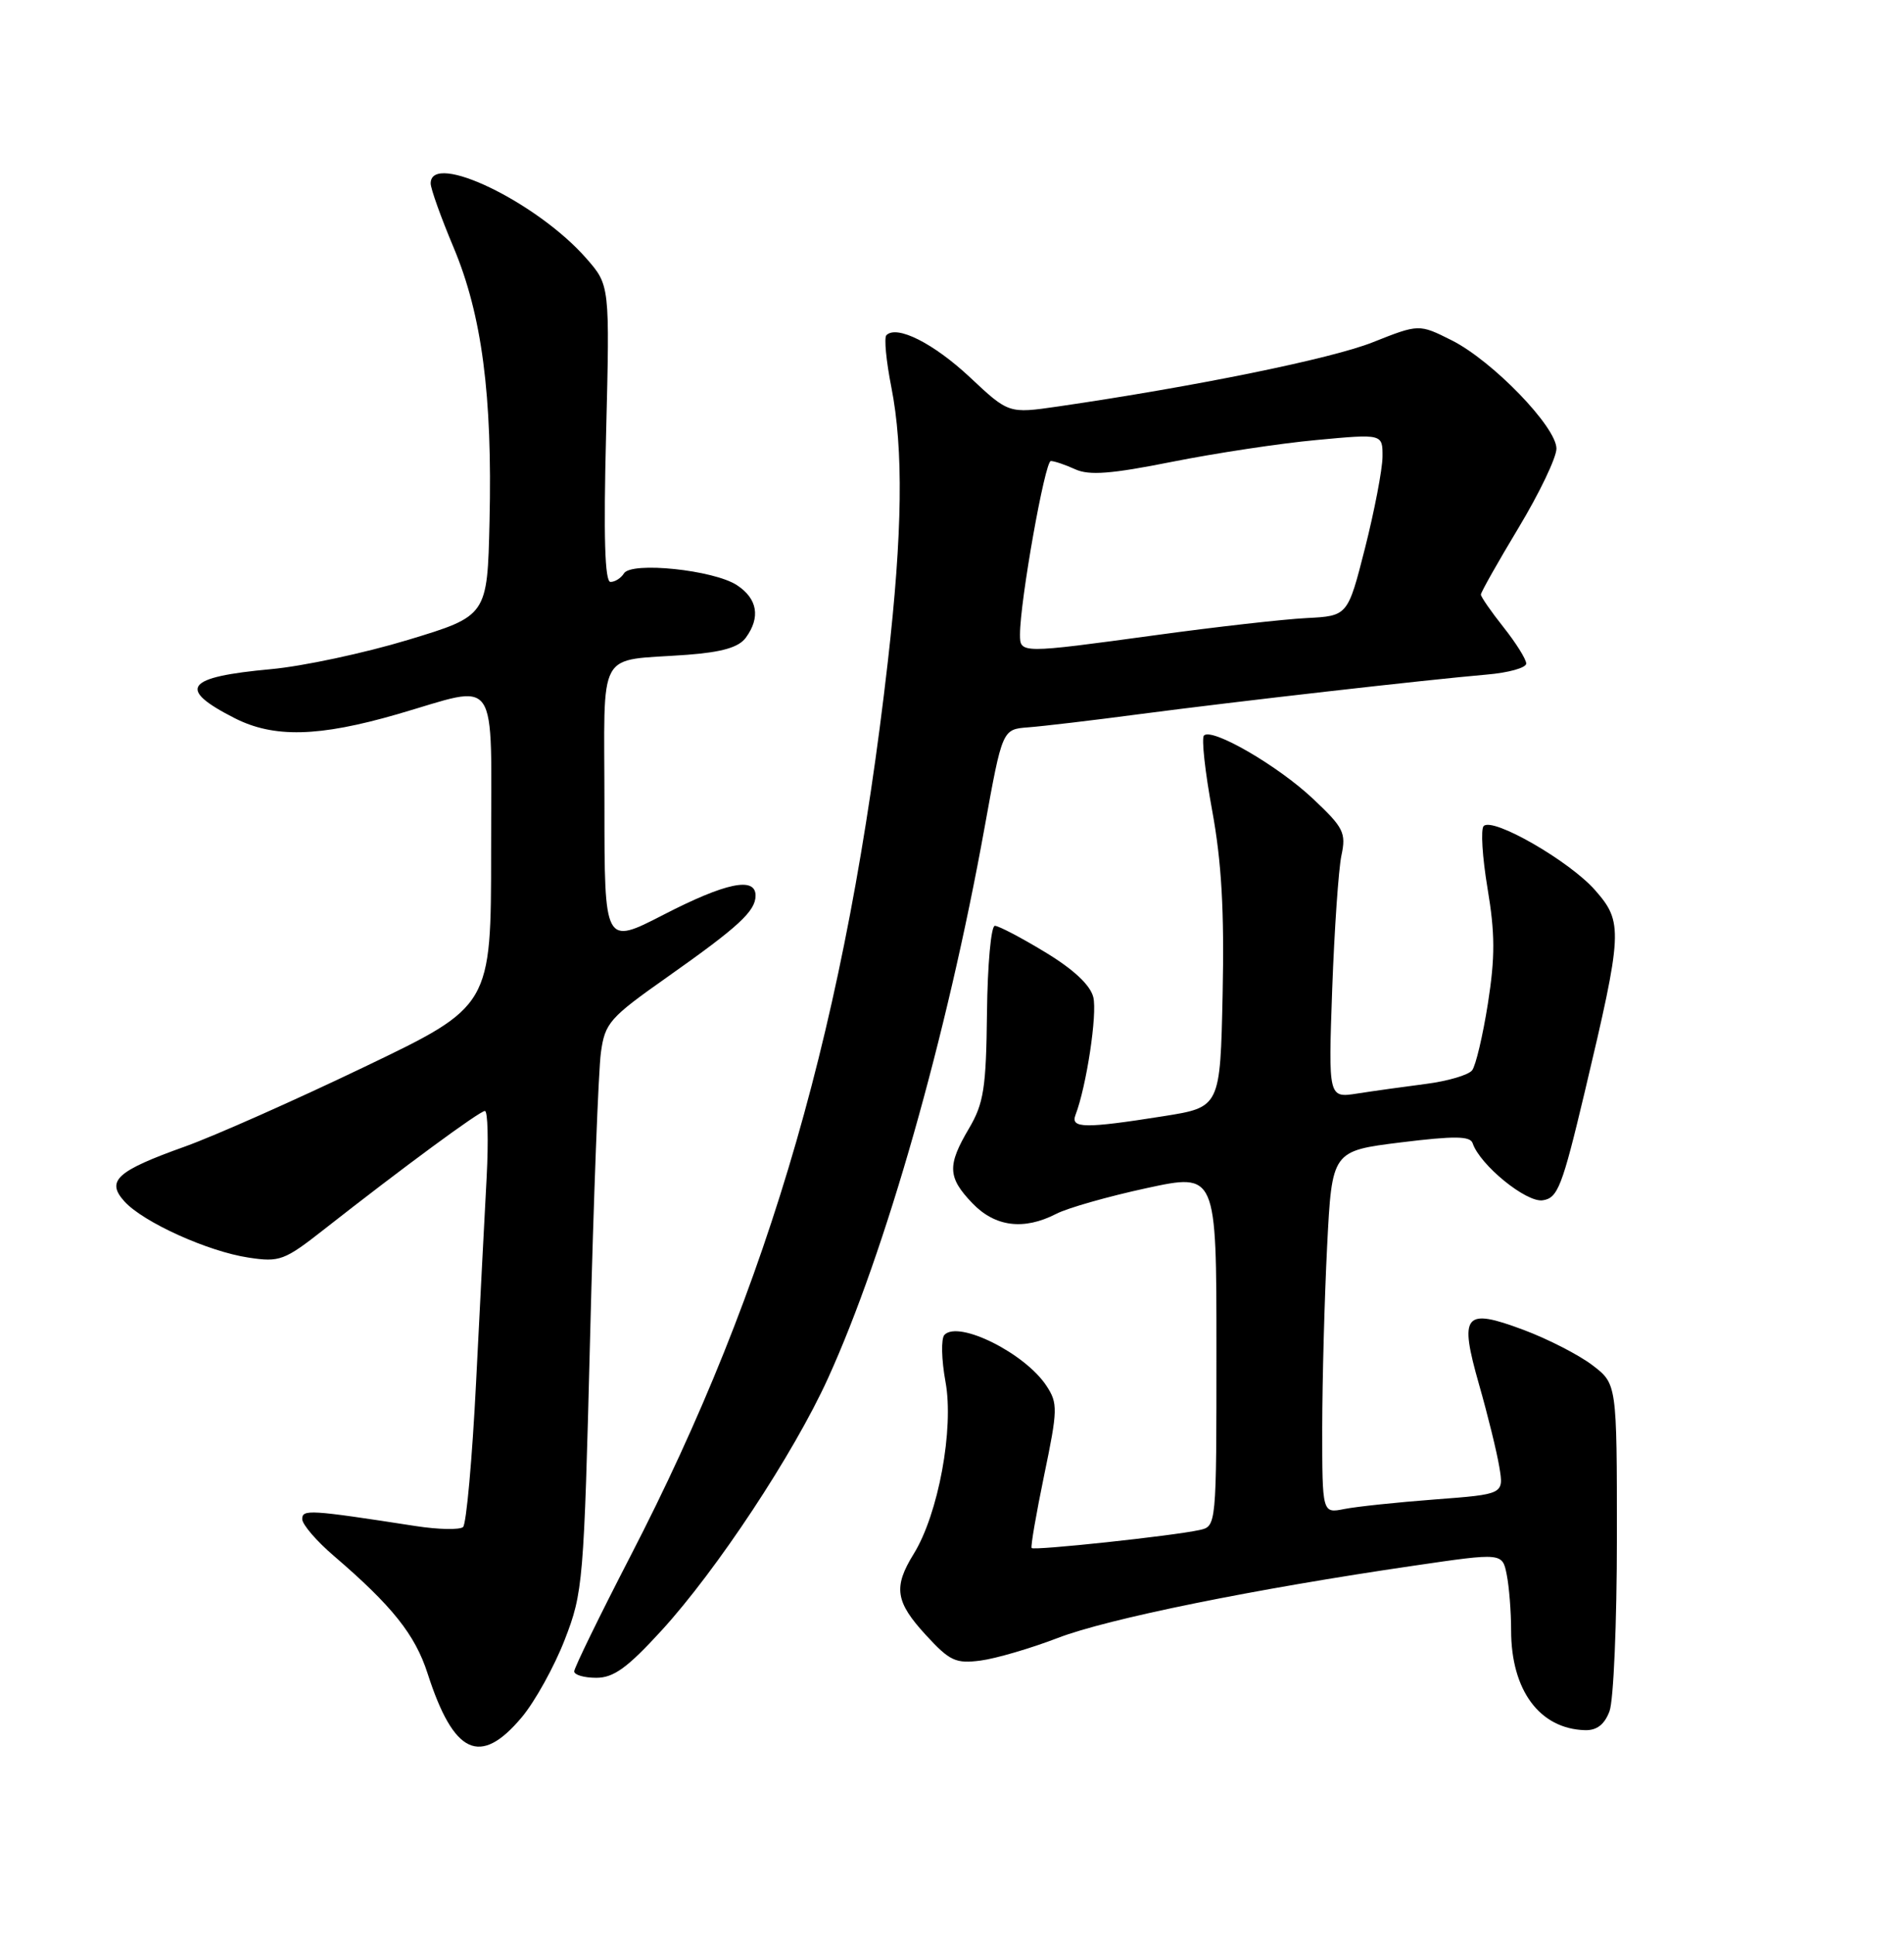<?xml version="1.0" encoding="UTF-8" standalone="no"?>
<!DOCTYPE svg PUBLIC "-//W3C//DTD SVG 1.1//EN" "http://www.w3.org/Graphics/SVG/1.1/DTD/svg11.dtd" >
<svg xmlns="http://www.w3.org/2000/svg" xmlns:xlink="http://www.w3.org/1999/xlink" version="1.1" viewBox="0 0 252 256">
 <g >
 <path fill="currentColor"
d=" M 69.06 227.22 C 70.80 225.14 73.36 220.53 74.74 216.97 C 77.17 210.72 77.28 209.37 78.10 177.00 C 78.56 158.57 79.21 141.60 79.53 139.28 C 80.07 135.34 80.67 134.67 88.29 129.30 C 97.79 122.60 100.00 120.56 100.00 118.50 C 100.00 115.97 96.06 116.79 87.83 121.03 C 80.00 125.06 80.00 125.06 80.00 106.55 C 80.00 85.34 78.78 87.55 90.96 86.64 C 95.58 86.29 97.78 85.65 98.71 84.38 C 100.68 81.69 100.26 79.22 97.54 77.43 C 94.46 75.41 83.56 74.28 82.58 75.87 C 82.20 76.49 81.40 77.00 80.80 77.00 C 80.05 77.00 79.87 71.06 80.22 57.37 C 80.71 37.74 80.71 37.74 77.60 34.19 C 71.09 26.75 57.00 19.96 57.00 24.27 C 57.00 24.97 58.37 28.79 60.04 32.76 C 63.78 41.67 65.18 52.31 64.79 69.00 C 64.50 81.49 64.50 81.49 54.00 84.67 C 48.22 86.42 40.06 88.16 35.87 88.54 C 24.52 89.58 23.38 91.11 31.03 95.01 C 36.22 97.66 42.16 97.52 52.60 94.50 C 66.26 90.54 65.00 88.70 65.00 112.57 C 65.00 133.13 65.00 133.13 48.25 141.16 C 39.04 145.58 28.35 150.32 24.50 151.70 C 15.43 154.94 14.00 156.24 16.47 158.97 C 18.96 161.72 27.51 165.59 32.89 166.40 C 37.01 167.03 37.64 166.79 42.89 162.67 C 53.35 154.46 63.49 147.00 64.18 147.00 C 64.56 147.00 64.66 150.94 64.41 155.75 C 64.15 160.56 63.52 172.78 63.01 182.91 C 62.50 193.04 61.72 201.65 61.29 202.05 C 60.86 202.44 58.02 202.39 55.00 201.92 C 40.96 199.75 40.00 199.69 40.00 201.00 C 40.00 201.71 41.89 203.91 44.21 205.89 C 51.90 212.49 54.94 216.29 56.59 221.42 C 60.05 232.16 63.55 233.79 69.06 227.22 Z  M 213.02 226.43 C 213.56 225.02 214.00 214.70 214.00 203.49 C 214.00 183.10 214.00 183.10 210.75 180.63 C 208.96 179.27 204.87 177.17 201.66 175.97 C 193.77 173.02 193.10 173.86 195.76 183.21 C 196.91 187.22 198.11 192.12 198.44 194.11 C 199.04 197.71 199.04 197.71 189.93 198.40 C 184.92 198.78 179.51 199.35 177.91 199.67 C 175.00 200.25 175.00 200.25 175.00 188.88 C 175.01 182.62 175.30 171.83 175.65 164.89 C 176.29 152.29 176.29 152.29 185.40 151.16 C 192.53 150.28 194.59 150.31 194.91 151.27 C 195.87 154.14 202.00 159.14 204.18 158.82 C 206.18 158.53 206.76 157.02 209.74 144.50 C 214.78 123.26 214.84 122.03 211.12 117.79 C 207.74 113.94 197.58 108.09 196.37 109.30 C 195.96 109.71 196.19 113.42 196.88 117.55 C 197.88 123.49 197.89 126.65 196.93 132.77 C 196.26 137.02 195.32 141.01 194.84 141.62 C 194.36 142.24 191.61 143.05 188.73 143.42 C 185.85 143.79 181.77 144.36 179.65 144.69 C 175.81 145.29 175.81 145.29 176.32 130.89 C 176.61 122.98 177.16 115.01 177.54 113.20 C 178.18 110.19 177.84 109.51 173.79 105.70 C 169.14 101.31 160.41 96.26 159.35 97.32 C 159.00 97.66 159.49 102.12 160.43 107.22 C 161.68 114.03 162.05 120.50 161.82 131.50 C 161.50 146.50 161.50 146.50 154.00 147.69 C 143.57 149.34 141.67 149.31 142.34 147.54 C 143.80 143.74 145.25 134.14 144.70 131.94 C 144.30 130.33 142.07 128.25 138.33 125.99 C 135.17 124.07 132.17 122.50 131.67 122.50 C 131.17 122.50 130.70 127.67 130.63 134.00 C 130.52 143.99 130.20 146.00 128.25 149.31 C 125.35 154.22 125.42 155.78 128.69 159.20 C 131.70 162.34 135.50 162.82 139.80 160.61 C 141.28 159.84 146.66 158.31 151.75 157.21 C 161.00 155.21 161.00 155.21 161.00 178.58 C 161.00 201.96 161.00 201.96 158.75 202.45 C 155.20 203.23 136.85 205.19 136.54 204.83 C 136.39 204.65 137.14 200.31 138.20 195.18 C 140.00 186.53 140.02 185.68 138.51 183.38 C 135.69 179.07 126.89 174.67 125.00 176.62 C 124.54 177.11 124.60 179.90 125.14 182.84 C 126.28 189.03 124.20 200.33 120.93 205.61 C 118.21 210.01 118.50 211.95 122.55 216.35 C 125.70 219.78 126.49 220.15 129.79 219.72 C 131.83 219.45 136.43 218.10 140.00 216.73 C 146.61 214.18 166.06 210.24 187.17 207.16 C 198.84 205.45 198.84 205.45 199.42 208.35 C 199.74 209.95 200.00 213.26 200.00 215.72 C 200.00 223.65 203.77 228.75 209.77 228.93 C 211.33 228.98 212.36 228.19 213.02 226.43 Z  M 87.55 215.75 C 94.87 207.75 105.04 192.36 109.56 182.43 C 117.20 165.68 125.32 137.12 130.31 109.50 C 132.66 96.50 132.66 96.50 136.08 96.24 C 137.96 96.10 144.68 95.31 151.00 94.47 C 163.82 92.79 188.69 89.96 196.75 89.26 C 199.64 89.02 202.00 88.36 202.00 87.80 C 202.00 87.24 200.65 85.08 199.00 83.00 C 197.35 80.92 196.00 78.97 196.00 78.67 C 196.00 78.37 198.25 74.38 201.00 69.81 C 203.75 65.24 206.00 60.54 206.00 59.36 C 206.00 56.49 197.55 47.76 192.16 45.04 C 187.81 42.86 187.81 42.86 181.66 45.30 C 176.16 47.48 158.23 51.13 140.00 53.79 C 133.50 54.73 133.50 54.73 128.36 49.91 C 123.57 45.43 118.70 42.97 117.32 44.35 C 116.99 44.67 117.29 47.77 117.97 51.22 C 119.59 59.44 119.45 70.50 117.50 87.60 C 112.10 134.86 101.98 170.04 83.44 205.90 C 79.35 213.82 76.00 220.68 76.00 221.15 C 76.00 221.62 77.31 222.00 78.92 222.00 C 81.22 222.00 83.04 220.68 87.55 215.75 Z  M 135.00 83.94 C 135.00 79.53 138.30 61.00 139.08 61.00 C 139.53 61.00 140.99 61.49 142.30 62.09 C 144.15 62.94 147.08 62.71 155.10 61.11 C 160.82 59.97 169.44 58.66 174.25 58.22 C 183.00 57.40 183.00 57.40 182.98 60.45 C 182.96 62.13 181.92 67.55 180.67 72.50 C 178.38 81.50 178.38 81.50 172.94 81.78 C 169.95 81.93 160.99 82.94 153.04 84.03 C 134.99 86.49 135.00 86.49 135.00 83.94 Z "/>
</g>
</svg>